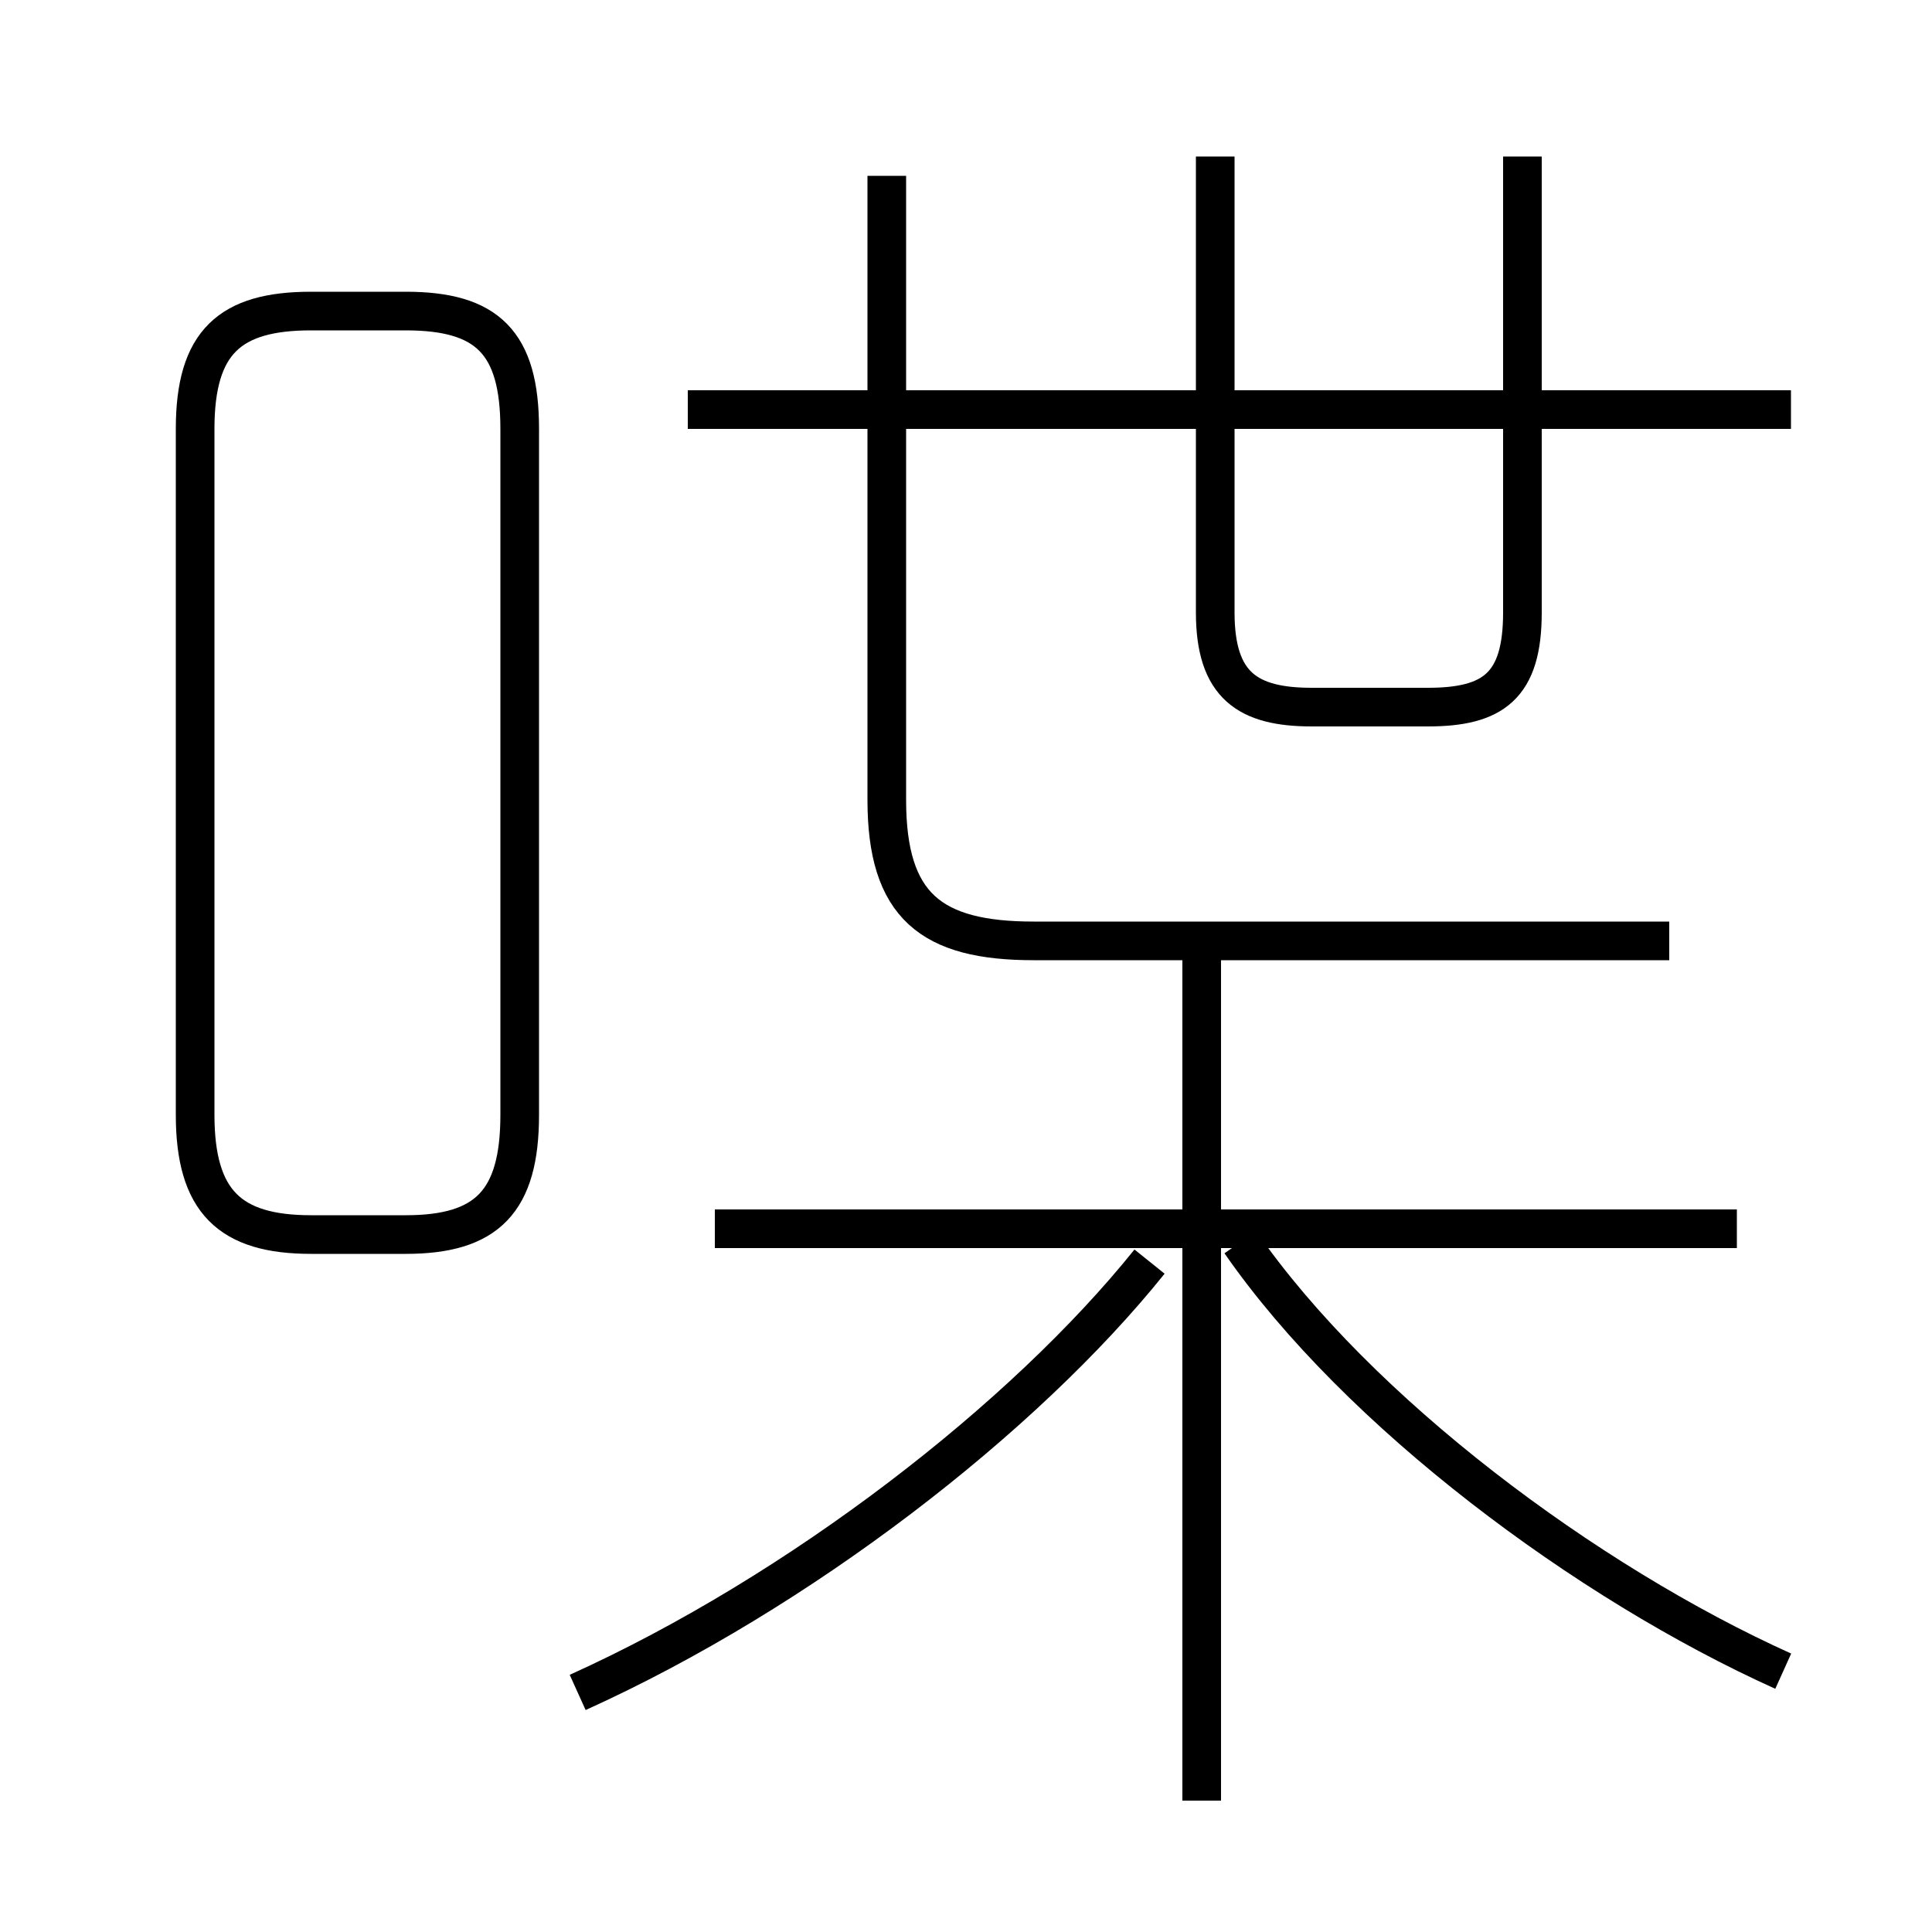<?xml version='1.0' encoding='utf8'?>
<svg viewBox="0.0 -6.0 50.0 50.0" version="1.1" xmlns="http://www.w3.org/2000/svg">
<rect x="0.0" y="-6.0" width="50.0" height="50.0" fill="#808080" stroke="none"/>
<rect x="-1000" y="-1000" width="2000" height="2000" stroke="white" fill="white"/>
<g style="fill:white;stroke:#000000;  stroke-width:1">
<path d="M 43.2 -19.65 L 26.75 -19.65 C 24.1 -19.65 22.95 -20.55 22.95 -23.3 L 22.95 -39.45 M 14.95 -0.2 C 20.7 -2.8 26.5 -7.3 29.75 -11.35 M 8.05 -12.05 L 10.5 -12.05 C 12.6 -12.05 13.45 -12.9 13.45 -15.15 L 13.45 -32.9 C 13.45 -35.15 12.6 -35.95 10.5 -35.95 L 8.05 -35.95 C 5.95 -35.95 5.05 -35.15 5.05 -32.9 L 5.05 -15.15 C 5.05 -12.9 5.95 -12.05 8.05 -12.05 Z M 31.1 2.6 L 31.1 -19.3 M 44.95 -12.2 L 18.5 -12.2 M 46.15 -0.75 C 41.05 -3.05 35.15 -7.45 32.1 -11.85 M 46.35 -33.4 L 17.8 -33.4 M 31.45 -39.95 L 31.45 -28.15 C 31.45 -26.25 32.3 -25.7 33.95 -25.7 L 36.95 -25.7 C 38.65 -25.7 39.4 -26.25 39.4 -28.15 L 39.4 -39.95" transform="translate(0.0 38.0)" />
</g>
</svg>